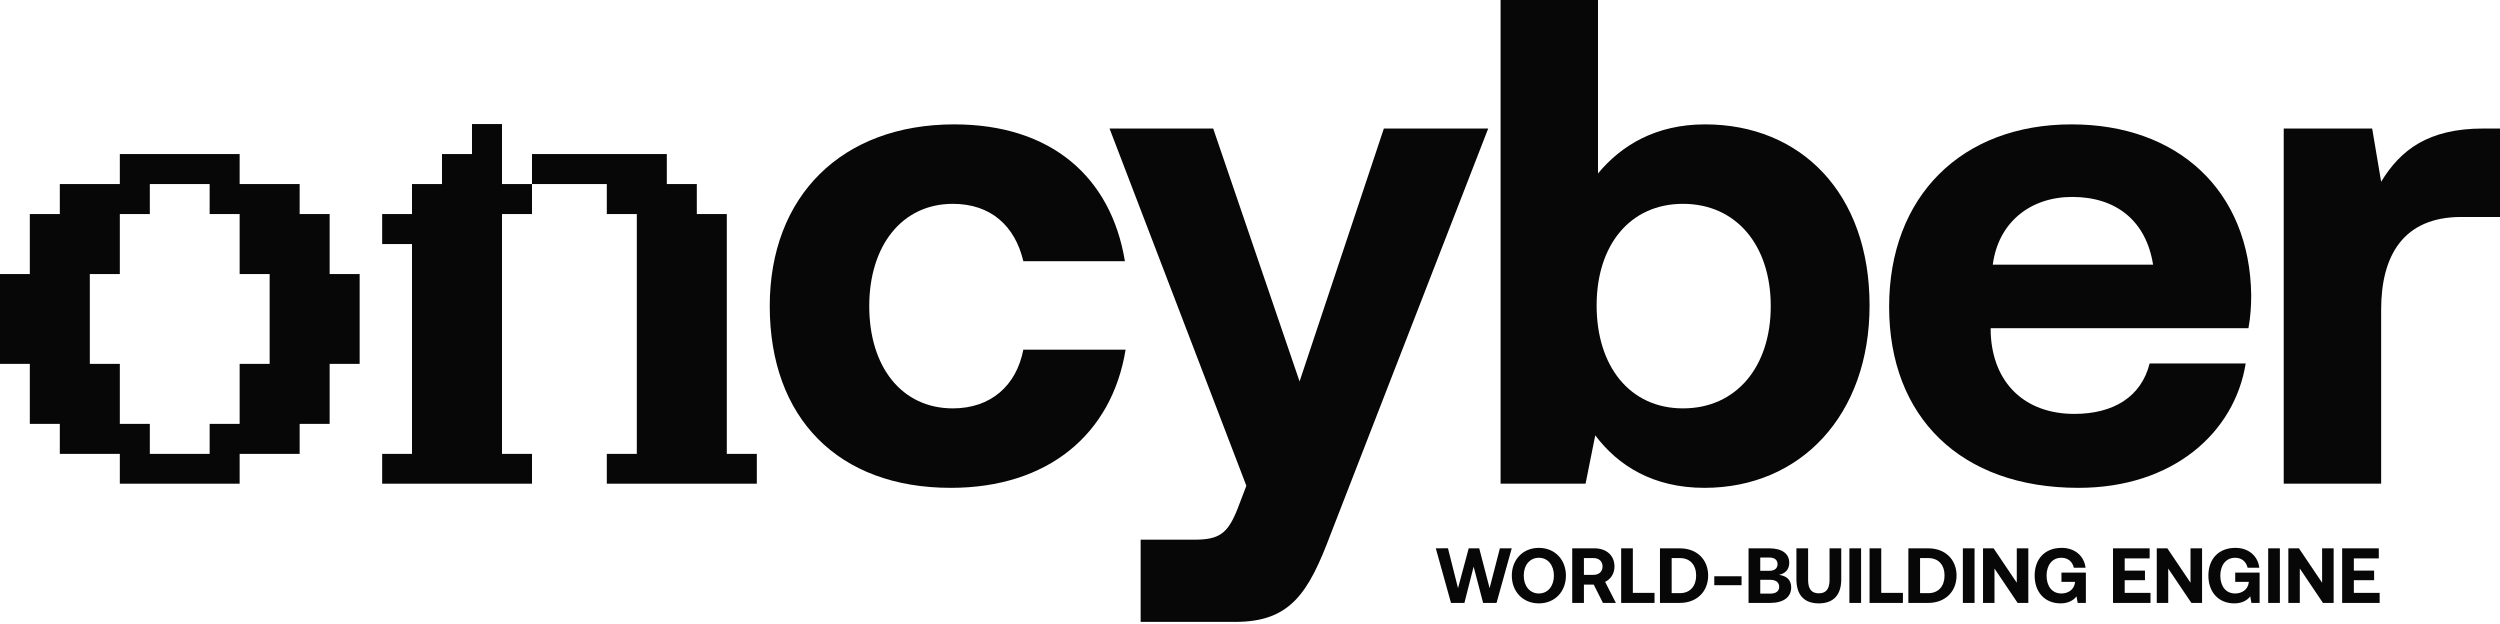 <svg width="481" height="120" viewBox="0 0 481 120" fill="none" xmlns="http://www.w3.org/2000/svg">
<path d="M46.107 93.063H23.054V87.326H11.509V81.554H5.737V70.009H0V52.728H5.737V41.183H11.509V35.411H23.054V29.639H46.107V35.411H57.652V41.183H63.424V52.728H69.196V70.009H63.424V81.554H57.652V87.326H46.107V93.063ZM28.826 87.326H40.335V81.554H46.107V70.009H51.88V52.728H46.107V41.183H40.335V35.411H28.826V41.183H23.054V52.728H17.281V70.009H23.054V81.554H28.826V87.326Z" fill="#070707"/>
<path d="M102.355 93.063H73.529V87.326H79.266V46.956H73.529V41.183H79.266V35.411H85.039V29.639H90.811V23.867H96.583V35.411H102.355V41.183H96.583V87.326H102.355V93.063ZM145.612 93.063H116.751V87.326H122.523V41.183H116.751V35.411H102.355V29.639H128.295V35.411H134.067V41.183H139.839V87.326H145.612V93.063Z" fill="#070707"/>
<path d="M182.931 93.861C201.543 93.861 213.907 83.624 216.566 67.271H196.89C195.561 74.184 190.642 78.572 183.33 78.572C173.492 78.572 167.243 70.595 167.243 58.895C167.243 47.329 173.492 39.219 183.33 39.219C190.642 39.219 195.295 43.474 196.89 50.254H216.433C213.774 34.034 202.208 23.93 183.596 23.93C161.925 23.93 148.099 37.757 148.099 58.895C148.099 80.433 161.26 93.861 182.931 93.861Z" fill="#070707"/>
<path d="M239.8 93.462L238.072 97.982C236.21 102.635 234.615 103.832 229.829 103.832H219.459V119.652H237.673C248.309 119.652 251.765 114.069 256.019 102.768L286.331 24.728H266.256L250.037 73.387L233.418 24.728H213.476L239.8 93.462Z" fill="#070707"/>
<path d="M328.063 23.93C318.624 23.93 311.977 27.919 307.456 33.37V0H288.711V93.063H305.063L306.925 83.757C311.312 89.606 318.092 93.861 327.93 93.861C346.41 93.861 359.705 79.901 359.705 58.763C359.705 37.092 346.41 23.93 328.063 23.93ZM323.809 78.572C313.572 78.572 307.191 70.462 307.191 58.763C307.191 47.196 313.572 39.219 323.809 39.219C334.046 39.219 340.693 47.196 340.693 58.895C340.693 70.595 334.046 78.572 323.809 78.572Z" fill="#070707"/>
<path d="M399.895 93.861C418.109 93.861 429.941 83.225 432.068 69.93H413.589C411.993 76.312 406.675 79.635 399.097 79.635C389.658 79.635 383.41 73.786 383.011 64.081V63.15H432.6C432.999 61.023 433.132 58.763 433.132 56.768C432.866 36.693 419.039 23.93 398.566 23.93C377.427 23.93 363.468 37.757 363.468 59.029C363.468 80.167 377.161 93.861 399.895 93.861ZM383.41 50.919C384.473 42.809 390.589 37.89 398.699 37.89C407.207 37.89 412.924 42.543 414.253 50.919H383.41Z" fill="#070707"/>
<path d="M477.809 24.728C467.174 24.728 461.856 28.849 458.133 34.965L456.405 24.728H439.388V93.063H458.133V59.56C458.133 49.19 462.387 41.745 473.555 41.745H481V24.728H477.809Z" fill="#070707"/>
<path d="M279.173 116H281.753L283.523 109.025L285.353 116H287.933L290.858 105.5H288.578L286.598 113.165L284.603 105.5H282.578L280.523 113.165L278.588 105.485L276.248 105.5L279.173 116ZM301.283 110.75C301.283 107.69 299.168 105.41 296.078 105.41C292.988 105.41 290.873 107.69 290.873 110.75C290.873 113.81 292.988 116.09 296.078 116.09C299.168 116.09 301.283 113.81 301.283 110.75ZM293.168 110.75C293.168 108.77 294.308 107.315 296.078 107.315C297.833 107.315 298.973 108.77 298.973 110.75C298.973 112.73 297.833 114.185 296.078 114.185C294.308 114.185 293.168 112.73 293.168 110.75ZM302.496 116H304.746V112.475H306.636L308.406 116H310.896L308.826 111.95C309.921 111.425 310.626 110.345 310.626 108.995C310.626 106.865 309.081 105.5 306.771 105.5H302.496V116ZM306.591 107.375C307.656 107.375 308.331 108.005 308.331 108.995C308.331 109.97 307.656 110.6 306.591 110.6H304.746V107.375H306.591ZM318.331 116V114.065H314.161V105.5H311.911V116H318.331ZM323.203 116C326.473 116 328.648 113.81 328.648 110.735C328.648 107.645 326.473 105.5 323.203 105.5H319.378V116H323.203ZM321.628 107.375H323.203C325.213 107.375 326.338 108.725 326.338 110.735C326.338 112.73 325.213 114.125 323.203 114.125H321.628V107.375ZM335.077 112.595V110.87H329.827V112.595H335.077ZM336.422 116H340.607C343.187 116 344.627 114.845 344.627 113.015C344.627 111.515 343.667 110.78 342.272 110.6C343.472 110.345 344.252 109.595 344.252 108.275C344.252 106.52 342.842 105.5 340.412 105.5H336.422V116ZM340.472 107.27C341.447 107.27 342.002 107.765 342.002 108.545C342.002 109.325 341.432 109.82 340.472 109.82H338.672V107.27H340.472ZM340.622 111.56C341.687 111.56 342.317 112.055 342.317 112.91C342.317 113.72 341.702 114.215 340.622 114.215H338.672V111.56H340.622ZM345.63 111.47C345.63 114.455 347.115 116.09 349.935 116.09C352.77 116.09 354.255 114.455 354.255 111.47V105.5H352.005V111.59C352.005 113.255 351.39 114.155 349.935 114.155C348.495 114.155 347.88 113.255 347.88 111.59V105.5H345.63V111.47ZM355.824 116H358.074V105.5H355.824V116ZM366.122 116V114.065H361.952V105.5H359.702V116H366.122ZM370.995 116C374.265 116 376.44 113.81 376.44 110.735C376.44 107.645 374.265 105.5 370.995 105.5H367.17V116H370.995ZM369.42 107.375H370.995C373.005 107.375 374.13 108.725 374.13 110.735C374.13 112.73 373.005 114.125 370.995 114.125H369.42V107.375ZM377.654 116H379.904V105.5H377.654V116ZM383.738 116V109.385L388.193 116H390.248V105.5H388.028V112.115L383.573 105.5H381.533V116H383.738ZM396.461 116.09C397.946 116.09 398.966 115.475 399.521 114.74L399.746 116H401.321V110.165H396.626V111.95H399.236V112.085C399.026 113.555 397.811 114.185 396.611 114.185C394.811 114.185 393.761 112.775 393.761 110.75C393.761 108.725 394.856 107.315 396.611 107.315C397.901 107.315 398.741 108.08 399.011 109.235H401.261C400.991 106.97 399.206 105.41 396.671 105.41C393.446 105.41 391.466 107.525 391.466 110.75C391.466 113.975 393.461 116.09 396.461 116.09ZM406.542 116H413.757V114.065H408.792V111.635H412.692V109.79H408.792V107.435H413.592V105.5H406.542V116ZM417.166 116V109.385L421.621 116H423.676V105.5H421.456V112.115L417.001 105.5H414.961V116H417.166ZM429.889 116.09C431.374 116.09 432.394 115.475 432.949 114.74L433.174 116H434.749V110.165H430.054V111.95H432.664V112.085C432.454 113.555 431.239 114.185 430.039 114.185C428.239 114.185 427.189 112.775 427.189 110.75C427.189 108.725 428.284 107.315 430.039 107.315C431.329 107.315 432.169 108.08 432.439 109.235H434.689C434.419 106.97 432.634 105.41 430.099 105.41C426.874 105.41 424.894 107.525 424.894 110.75C424.894 113.975 426.889 116.09 429.889 116.09ZM436.399 116H438.649V105.5H436.399V116ZM442.483 116V109.385L446.938 116H448.993V105.5H446.773V112.115L442.318 105.5H440.278V116H442.483ZM450.63 116H457.845V114.065H452.88V111.635H456.78V109.79H452.88V107.435H457.68V105.5H450.63V116Z" fill="#070707"/>
</svg>
